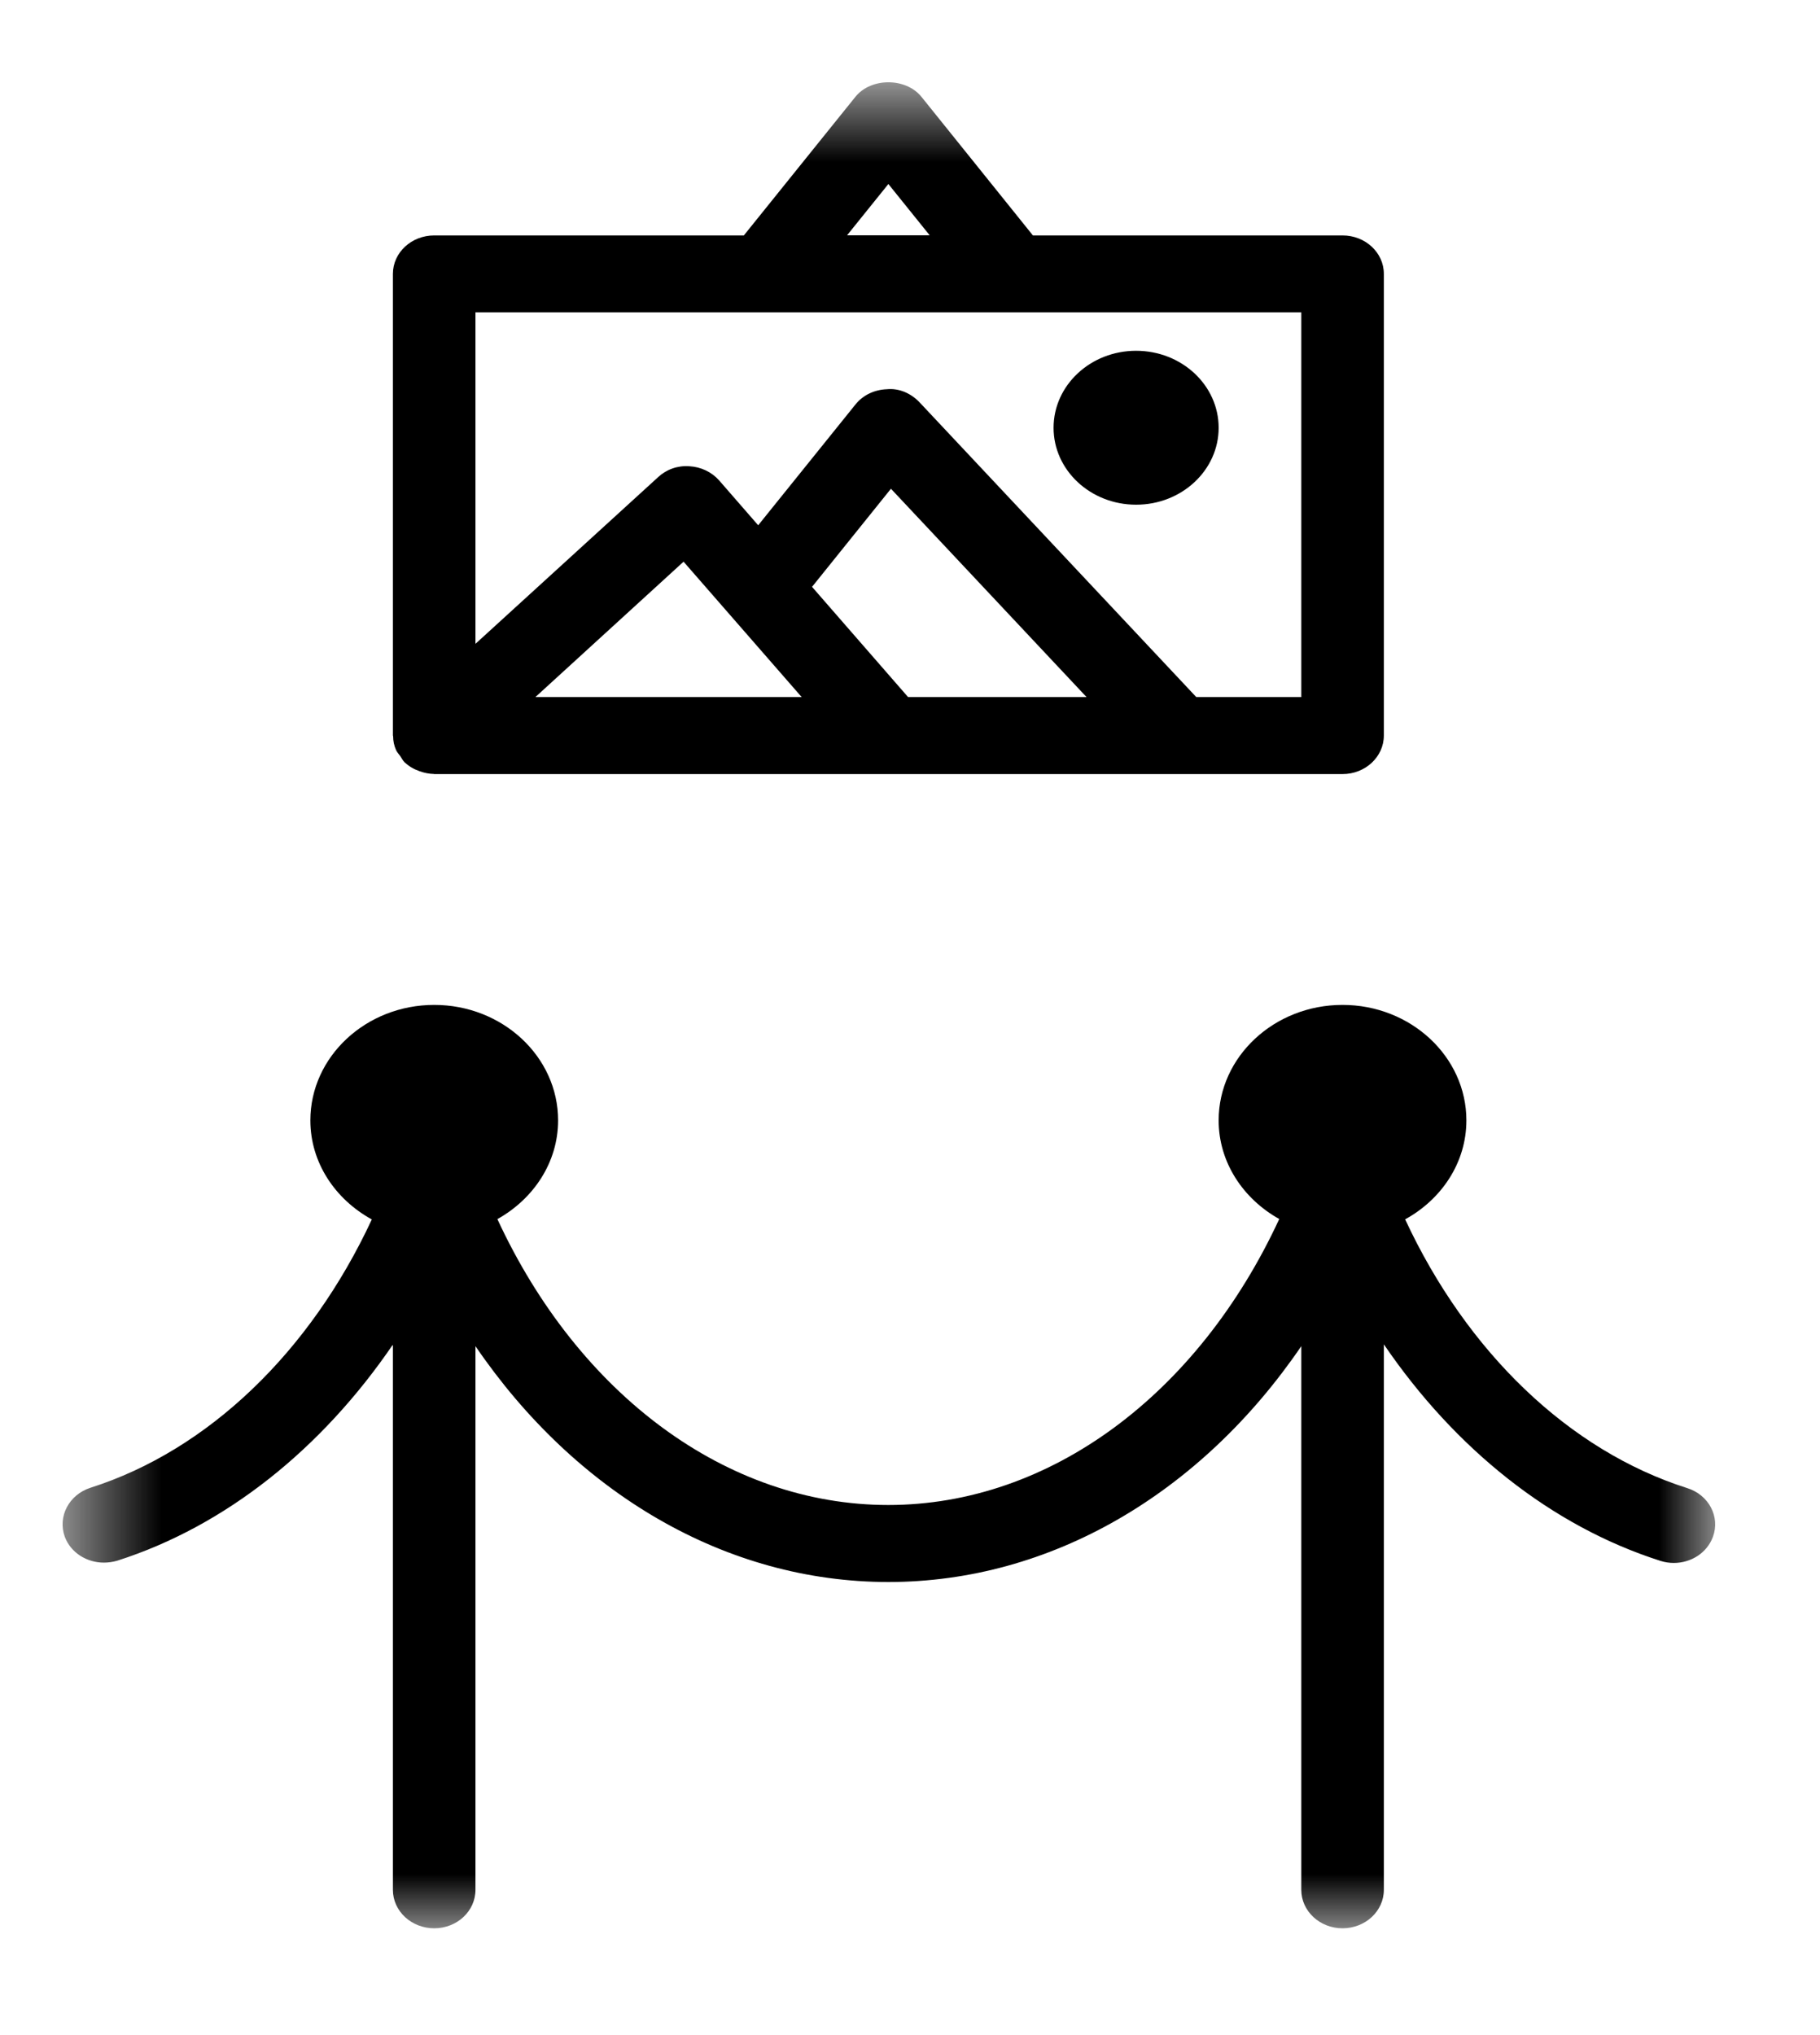 <svg width="17" height="19" viewBox="0 0 17 19" fill="none" xmlns="http://www.w3.org/2000/svg">
<mask id="mask0_0_1388" style="mask-type:alpha" maskUnits="userSpaceOnUse" x="0" y="0" width="17" height="19">
<path fill-rule="evenodd" clip-rule="evenodd" d="M8.303 18.003H0.585V0.769H8.303L16.021 0.769V18.003H8.303Z" fill="white"/>
</mask>
<g mask="url(#mask0_0_1388)">
<path fill-rule="evenodd" clip-rule="evenodd" d="M4.441 2.916H12.155V6.508H11.174L8.589 3.756C8.512 3.675 8.401 3.622 8.283 3.634C8.167 3.638 8.059 3.69 7.99 3.777L7.082 4.904L6.717 4.485C6.648 4.407 6.548 4.359 6.439 4.353C6.328 4.345 6.225 4.383 6.148 4.454L4.441 6.011V2.916ZM8.298 1.718L8.684 2.197H7.912L8.298 1.718ZM8.482 6.508L7.585 5.479L8.322 4.563L10.149 6.508H8.482ZM5.001 6.508L6.385 5.244L7.488 6.508H5.001ZM3.7 7.004C3.709 7.024 3.725 7.04 3.738 7.058C3.752 7.078 3.761 7.1 3.78 7.118C3.78 7.12 3.782 7.12 3.783 7.12C3.821 7.156 3.869 7.183 3.921 7.201C3.964 7.216 4.008 7.225 4.053 7.226C4.054 7.226 4.055 7.227 4.056 7.227H12.54C12.753 7.227 12.926 7.066 12.926 6.867V2.557C12.926 2.358 12.753 2.198 12.54 2.198H9.648L8.607 0.904C8.461 0.723 8.135 0.723 7.99 0.904L6.948 2.198H4.056C3.843 2.198 3.67 2.358 3.67 2.557V6.861V6.867V6.867C3.67 6.87 3.672 6.871 3.672 6.873C3.672 6.918 3.681 6.962 3.7 7.004ZM15.759 13.893C14.656 13.543 13.701 12.623 13.125 11.384C13.466 11.197 13.697 10.854 13.697 10.46C13.697 9.866 13.178 9.382 12.54 9.382C11.902 9.382 11.383 9.866 11.383 10.46C11.383 10.852 11.612 11.193 11.949 11.381C11.191 13.017 9.808 14.051 8.297 14.051C6.786 14.051 5.403 13.017 4.646 11.382C4.984 11.193 5.213 10.852 5.213 10.46C5.213 9.866 4.694 9.382 4.056 9.382C3.418 9.382 2.899 9.866 2.899 10.46C2.899 10.855 3.131 11.197 3.473 11.385C2.898 12.621 1.945 13.54 0.845 13.89C0.644 13.955 0.537 14.159 0.605 14.347C0.66 14.496 0.81 14.589 0.97 14.589C1.011 14.589 1.054 14.583 1.095 14.571C2.11 14.247 3.007 13.524 3.67 12.553V17.644C3.67 17.843 3.843 18.003 4.056 18.003C4.269 18.003 4.441 17.843 4.441 17.644V12.568C5.378 13.941 6.78 14.77 8.298 14.77C9.816 14.77 11.218 13.941 12.155 12.568V17.644C12.155 17.843 12.328 18.003 12.54 18.003C12.753 18.003 12.926 17.843 12.926 17.644V12.551C13.591 13.526 14.492 14.249 15.511 14.573C15.552 14.586 15.594 14.592 15.635 14.592C15.796 14.592 15.945 14.498 16 14.348C16.069 14.16 15.961 13.956 15.759 13.893ZM10.612 4.712C11.038 4.712 11.383 4.39 11.383 3.994C11.383 3.597 11.038 3.275 10.612 3.275C10.186 3.275 9.841 3.597 9.841 3.994C9.841 4.39 10.186 4.712 10.612 4.712Z" fill="black"/>
</g>
</svg>
